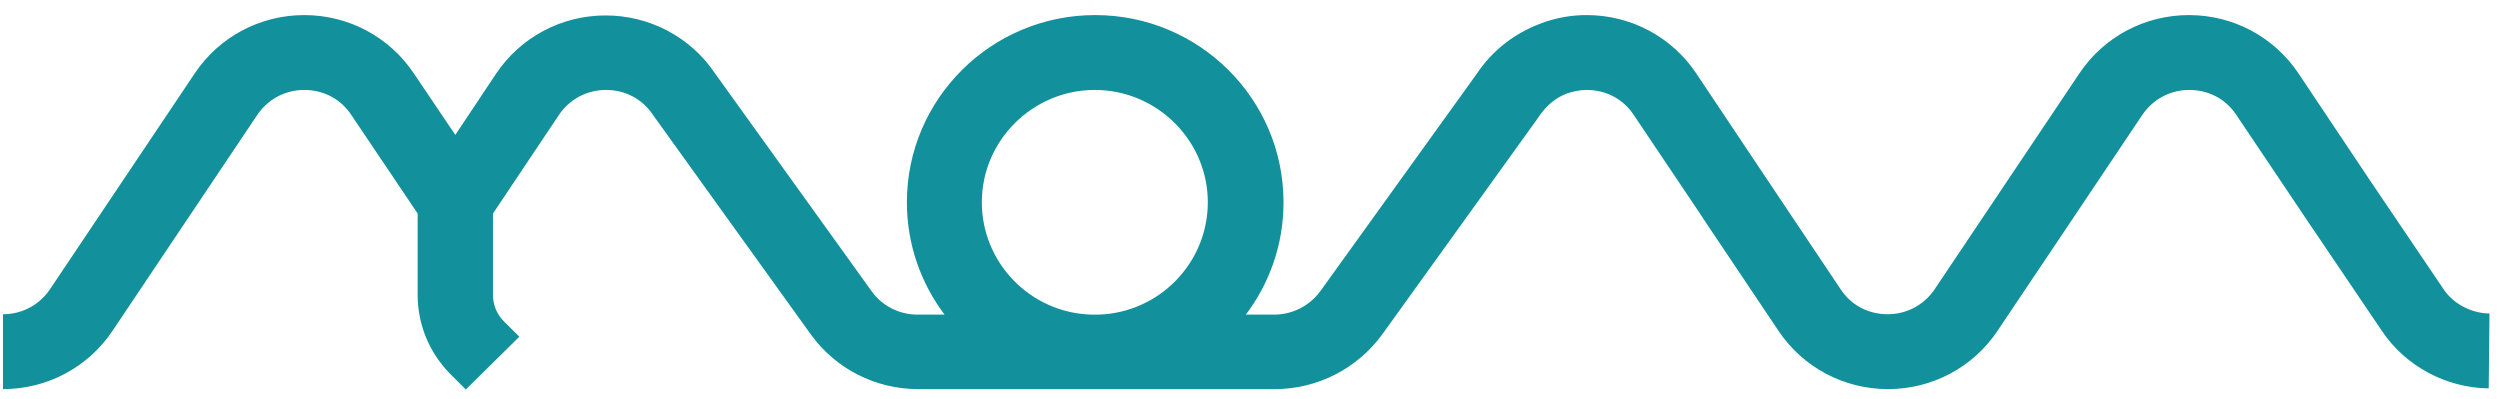 <svg width="138" height="22" viewBox="0 0 138 22" fill="none" xmlns="http://www.w3.org/2000/svg">
<path d="M134.883 15.961L130.871 10.029L126.879 4.056C125.528 2.03 123.262 0.832 120.829 0.832C118.397 0.832 116.131 2.03 114.779 4.056L106.796 15.961C106.214 16.829 105.258 17.346 104.197 17.346C103.137 17.346 102.181 16.85 101.599 15.961L97.254 9.471L93.636 4.056C92.285 2.03 90.019 0.832 87.586 0.832C86.817 0.832 86.068 0.956 85.362 1.183C85.341 1.183 85.32 1.204 85.299 1.204C85.195 1.245 85.07 1.286 84.967 1.328C83.574 1.865 82.368 2.795 81.515 4.077L72.888 16.064C72.305 16.87 71.349 17.366 70.351 17.366H68.771C70.081 15.63 70.85 13.501 70.85 11.166C70.85 5.461 66.193 0.832 60.455 0.832C54.717 0.832 50.06 5.461 50.06 11.166C50.06 13.481 50.829 15.63 52.139 17.366H50.642C49.644 17.366 48.688 16.891 48.106 16.064L39.457 4.035C38.106 2.03 35.84 0.852 33.428 0.852C30.996 0.852 28.73 2.051 27.378 4.077L25.133 7.446L22.846 4.056C21.495 2.03 19.229 0.832 16.796 0.832C14.364 0.832 12.098 2.03 10.746 4.056L2.763 15.961C2.181 16.829 1.224 17.346 0.164 17.346V21.479C2.596 21.479 4.863 20.281 6.214 18.255L14.197 6.35C14.779 5.482 15.736 4.965 16.796 4.965C17.856 4.965 18.813 5.461 19.395 6.35L23.054 11.786V16.271C23.054 17.924 23.698 19.474 24.863 20.653L25.715 21.5L28.667 18.586L27.815 17.738C27.42 17.346 27.212 16.829 27.212 16.271V11.786L30.85 6.35C31.432 5.482 32.389 4.965 33.449 4.965C34.509 4.965 35.465 5.461 36.048 6.35L44.759 18.462C46.131 20.363 48.334 21.479 50.684 21.479H59.333H60.268C60.33 21.479 60.413 21.479 60.476 21.479C60.538 21.479 60.621 21.479 60.684 21.479H61.723H70.372C72.721 21.479 74.925 20.343 76.297 18.462L84.967 6.412L85.008 6.35C85.382 5.813 85.881 5.399 86.463 5.172C86.817 5.048 87.191 4.965 87.586 4.965C88.646 4.965 89.603 5.461 90.185 6.35L93.823 11.765L94.177 12.303L98.168 18.255C99.52 20.281 101.786 21.479 104.218 21.479C106.651 21.479 108.917 20.281 110.268 18.255L118.251 6.35C118.834 5.482 119.79 4.965 120.85 4.965C121.91 4.965 122.867 5.461 123.449 6.35L127.461 12.323L131.474 18.255C132.763 20.198 135.029 21.417 137.378 21.438L137.42 17.304C136.588 17.304 135.507 16.891 134.883 15.961ZM60.434 4.965C63.865 4.965 66.671 7.756 66.671 11.166C66.671 14.514 63.989 17.263 60.642 17.366H60.226C56.879 17.263 54.197 14.514 54.197 11.166C54.197 7.756 57.004 4.965 60.434 4.965Z" fill="#12919C"/>
</svg>
